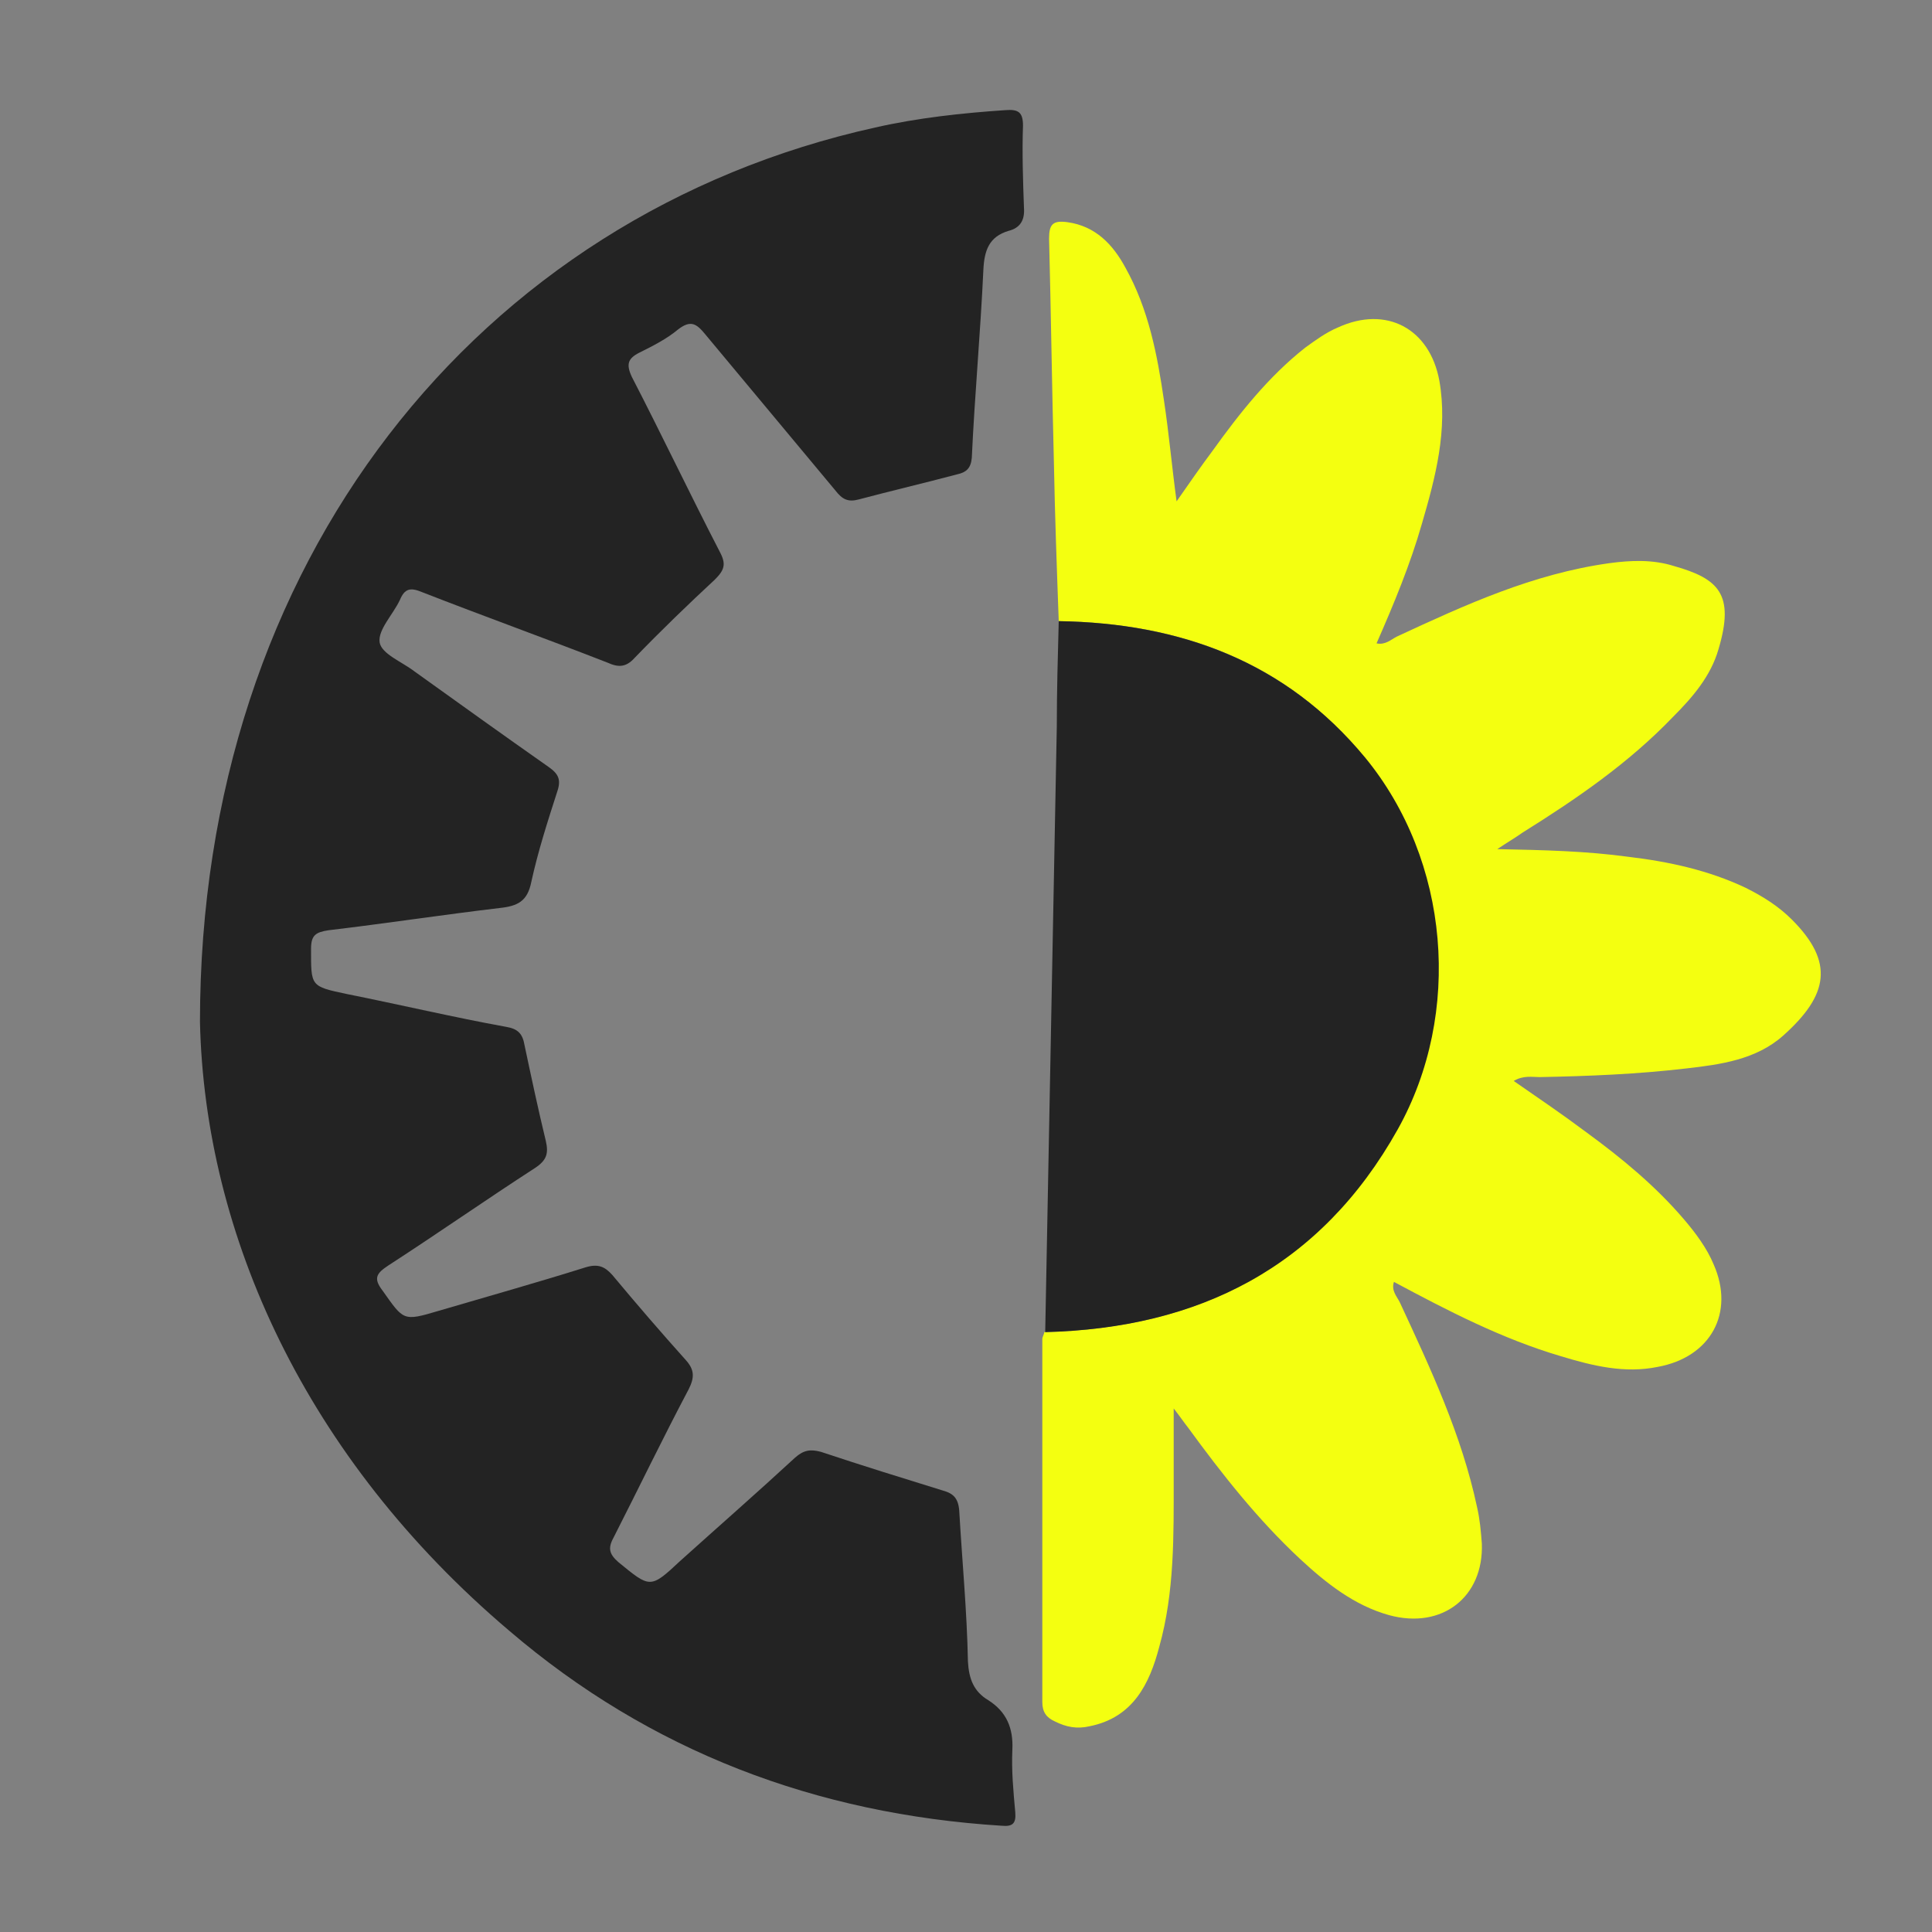 <?xml version="1.0" encoding="utf-8"?>
<!-- Generator: Adobe Illustrator 22.0.0, SVG Export Plug-In . SVG Version: 6.00 Build 0)  -->
<svg version="1.1" id="Layer_1" xmlns="http://www.w3.org/2000/svg" xmlns:xlink="http://www.w3.org/1999/xlink" x="0px" y="0px"
	 viewBox="0 0 200 200" style="enable-background:new 0 0 200 200;" xml:space="preserve">
<rect x="0" y="0" width="200" height="200" fill="#808080" stroke="none"/>
<style type="text/css">
	.st0{fill:#232323;}
	.st1{fill:#F4FF10;}
</style>
<g>
	<path class="st0" d="M20.7,105.8c0-47.7,28.8-83.5,69.9-92.6c4.4-1,9-1.5,13.5-1.8c1.3-0.1,1.8,0.2,1.8,1.6c-0.1,2.8,0,5.7,0.1,8.5
		c0.1,1.3-0.4,2.1-1.6,2.4c-2,0.6-2.5,2-2.6,4c-0.3,6.5-0.9,13-1.2,19.5c-0.1,1.1-0.6,1.5-1.5,1.7c-3.4,0.9-6.8,1.7-10.2,2.6
		c-1.1,0.3-1.7,0-2.4-0.9C82,45.4,77.5,40,73,34.6c-0.9-1.1-1.5-1.5-2.8-0.5c-1.2,1-2.6,1.7-4,2.4c-1.2,0.6-1.4,1.2-0.8,2.5
		c3.1,6,6,12.1,9.1,18.1C75.2,58.4,75,59,74,60c-2.8,2.6-5.6,5.3-8.3,8.1c-0.9,1-1.7,1-2.8,0.5c-6.4-2.5-12.8-4.8-19.2-7.3
		c-1.2-0.5-1.8-0.4-2.3,0.8c-0.7,1.5-2.3,3.1-2.1,4.4c0.2,1.2,2.3,2,3.6,3c4.6,3.3,9.2,6.6,13.9,9.9c1,0.7,1.3,1.3,0.9,2.5
		c-1,3.1-2,6.2-2.7,9.4c-0.4,2-1.4,2.5-3.3,2.7c-5.9,0.7-11.8,1.6-17.7,2.3c-1.3,0.2-1.8,0.5-1.8,1.9c0,3.9-0.1,3.9,3.7,4.7
		c5.5,1.1,11,2.4,16.5,3.4c1.2,0.2,1.7,0.7,1.9,1.9c0.7,3.3,1.4,6.6,2.2,9.9c0.3,1.3,0.1,2-1.1,2.8c-5.1,3.3-10.1,6.8-15.2,10.1
		c-1.2,0.8-1.6,1.3-0.6,2.6c2.2,3.1,2.1,3.2,5.8,2.1c5.1-1.5,10.1-2.9,15.2-4.5c1.3-0.4,2-0.1,2.8,0.8c2.5,3,5,5.9,7.6,8.8
		c0.9,1,0.9,1.8,0.3,3c-2.7,5.1-5.2,10.3-7.8,15.4c-0.6,1.1-0.4,1.7,0.5,2.5c3.3,2.7,3.3,2.8,6.4-0.1c4-3.6,8-7.1,11.9-10.7
		c0.9-0.8,1.6-0.9,2.7-0.6c4.2,1.4,8.4,2.7,12.6,4c1.1,0.3,1.6,0.8,1.7,2.1c0.3,5.2,0.8,10.4,0.9,15.6c0.1,1.8,0.6,3.1,2.1,4
		c1.9,1.2,2.6,2.9,2.5,5.1c-0.1,2.2,0.1,4.3,0.3,6.5c0.1,1.2-0.3,1.5-1.4,1.4c-19.2-1.2-36.4-7.7-51-20.2
		C31.6,150.9,21.2,127.8,20.7,105.8z"/>
	<path class="st1" d="M109.6,64.3c-0.2-5.5-0.4-11-0.5-16.4c-0.2-7.7-0.3-15.4-0.5-23.2c0-1.5,0.4-1.9,1.9-1.7
		c2.9,0.4,4.7,2.3,6,4.7c2.4,4.3,3.3,9,4,13.8c0.5,3.3,0.8,6.7,1.3,10.4c1.4-2,2.5-3.6,3.7-5.2c2.8-3.9,5.8-7.7,9.6-10.7
		c1.1-0.8,2.2-1.6,3.4-2.1c5-2.3,9.5,0.1,10.5,5.5c0.9,5.1-0.4,10-1.8,14.8c-1.2,4.2-2.9,8.3-4.7,12.4c0.9,0.2,1.5-0.4,2.1-0.7
		c7.1-3.3,14.1-6.5,22-7.6c2.2-0.3,4.5-0.4,6.7,0.3c4.6,1.3,6.3,2.9,4.6,8.6c-0.8,2.8-2.7,5-4.7,7c-4.6,4.8-10,8.5-15.6,12
		c-0.7,0.5-1.4,0.9-2.6,1.7c4.9,0.1,9.2,0.2,13.6,0.8c4.2,0.5,8.3,1.4,12.1,3.2c1.8,0.9,3.4,1.9,4.8,3.3c4.4,4.4,3.8,7.8-0.9,12
		c-2.8,2.5-6.5,3-10,3.4c-5.1,0.6-10.1,0.8-15.2,0.9c-0.8,0-1.7-0.2-2.7,0.4c2.6,1.8,5.1,3.5,7.5,5.3c3.7,2.7,7.2,5.6,10.1,9
		c1.2,1.4,2.4,3,3.1,4.7c2.2,5-0.3,9.6-5.8,10.6c-3.4,0.7-6.7-0.1-10-1.1c-6.1-1.8-11.7-4.7-17.3-7.7c-0.3,0.9,0.3,1.5,0.6,2.1
		c3.2,6.9,6.4,13.7,8,21.2c0.3,1.3,0.4,2.5,0.5,3.8c0.2,5.5-4.1,8.9-9.6,7.4c-3.6-1-6.5-3.3-9.2-5.8c-4.4-4.1-8.1-8.8-11.6-13.6
		c-0.4-0.5-0.8-1.1-1.5-2c0,2.7,0,5,0,7.3c0,5.8,0.1,11.7-1.5,17.4c-1,3.8-2.7,7.3-7.2,8.2c-1.3,0.3-2.4,0.1-3.6-0.5
		c-0.9-0.4-1.3-1-1.3-2c0-12.5,0-25.1,0-37.6c0-0.2,0.2-0.5,0.2-0.7c16-0.4,28.5-6.7,36.5-21c6.7-12.1,5.4-27.8-3.4-38.5
		C133.2,68.5,122.2,64.5,109.6,64.3z"/>
	<path class="st0" d="M109.6,64.3c12.6,0.2,23.5,4.2,31.7,14.1c8.8,10.7,10.1,26.5,3.4,38.5c-8,14.3-20.6,20.6-36.5,21
		c0.4-20.9,0.8-41.8,1.2-62.7C109.4,71.6,109.5,68,109.6,64.3z"/>
</g>
</svg>
